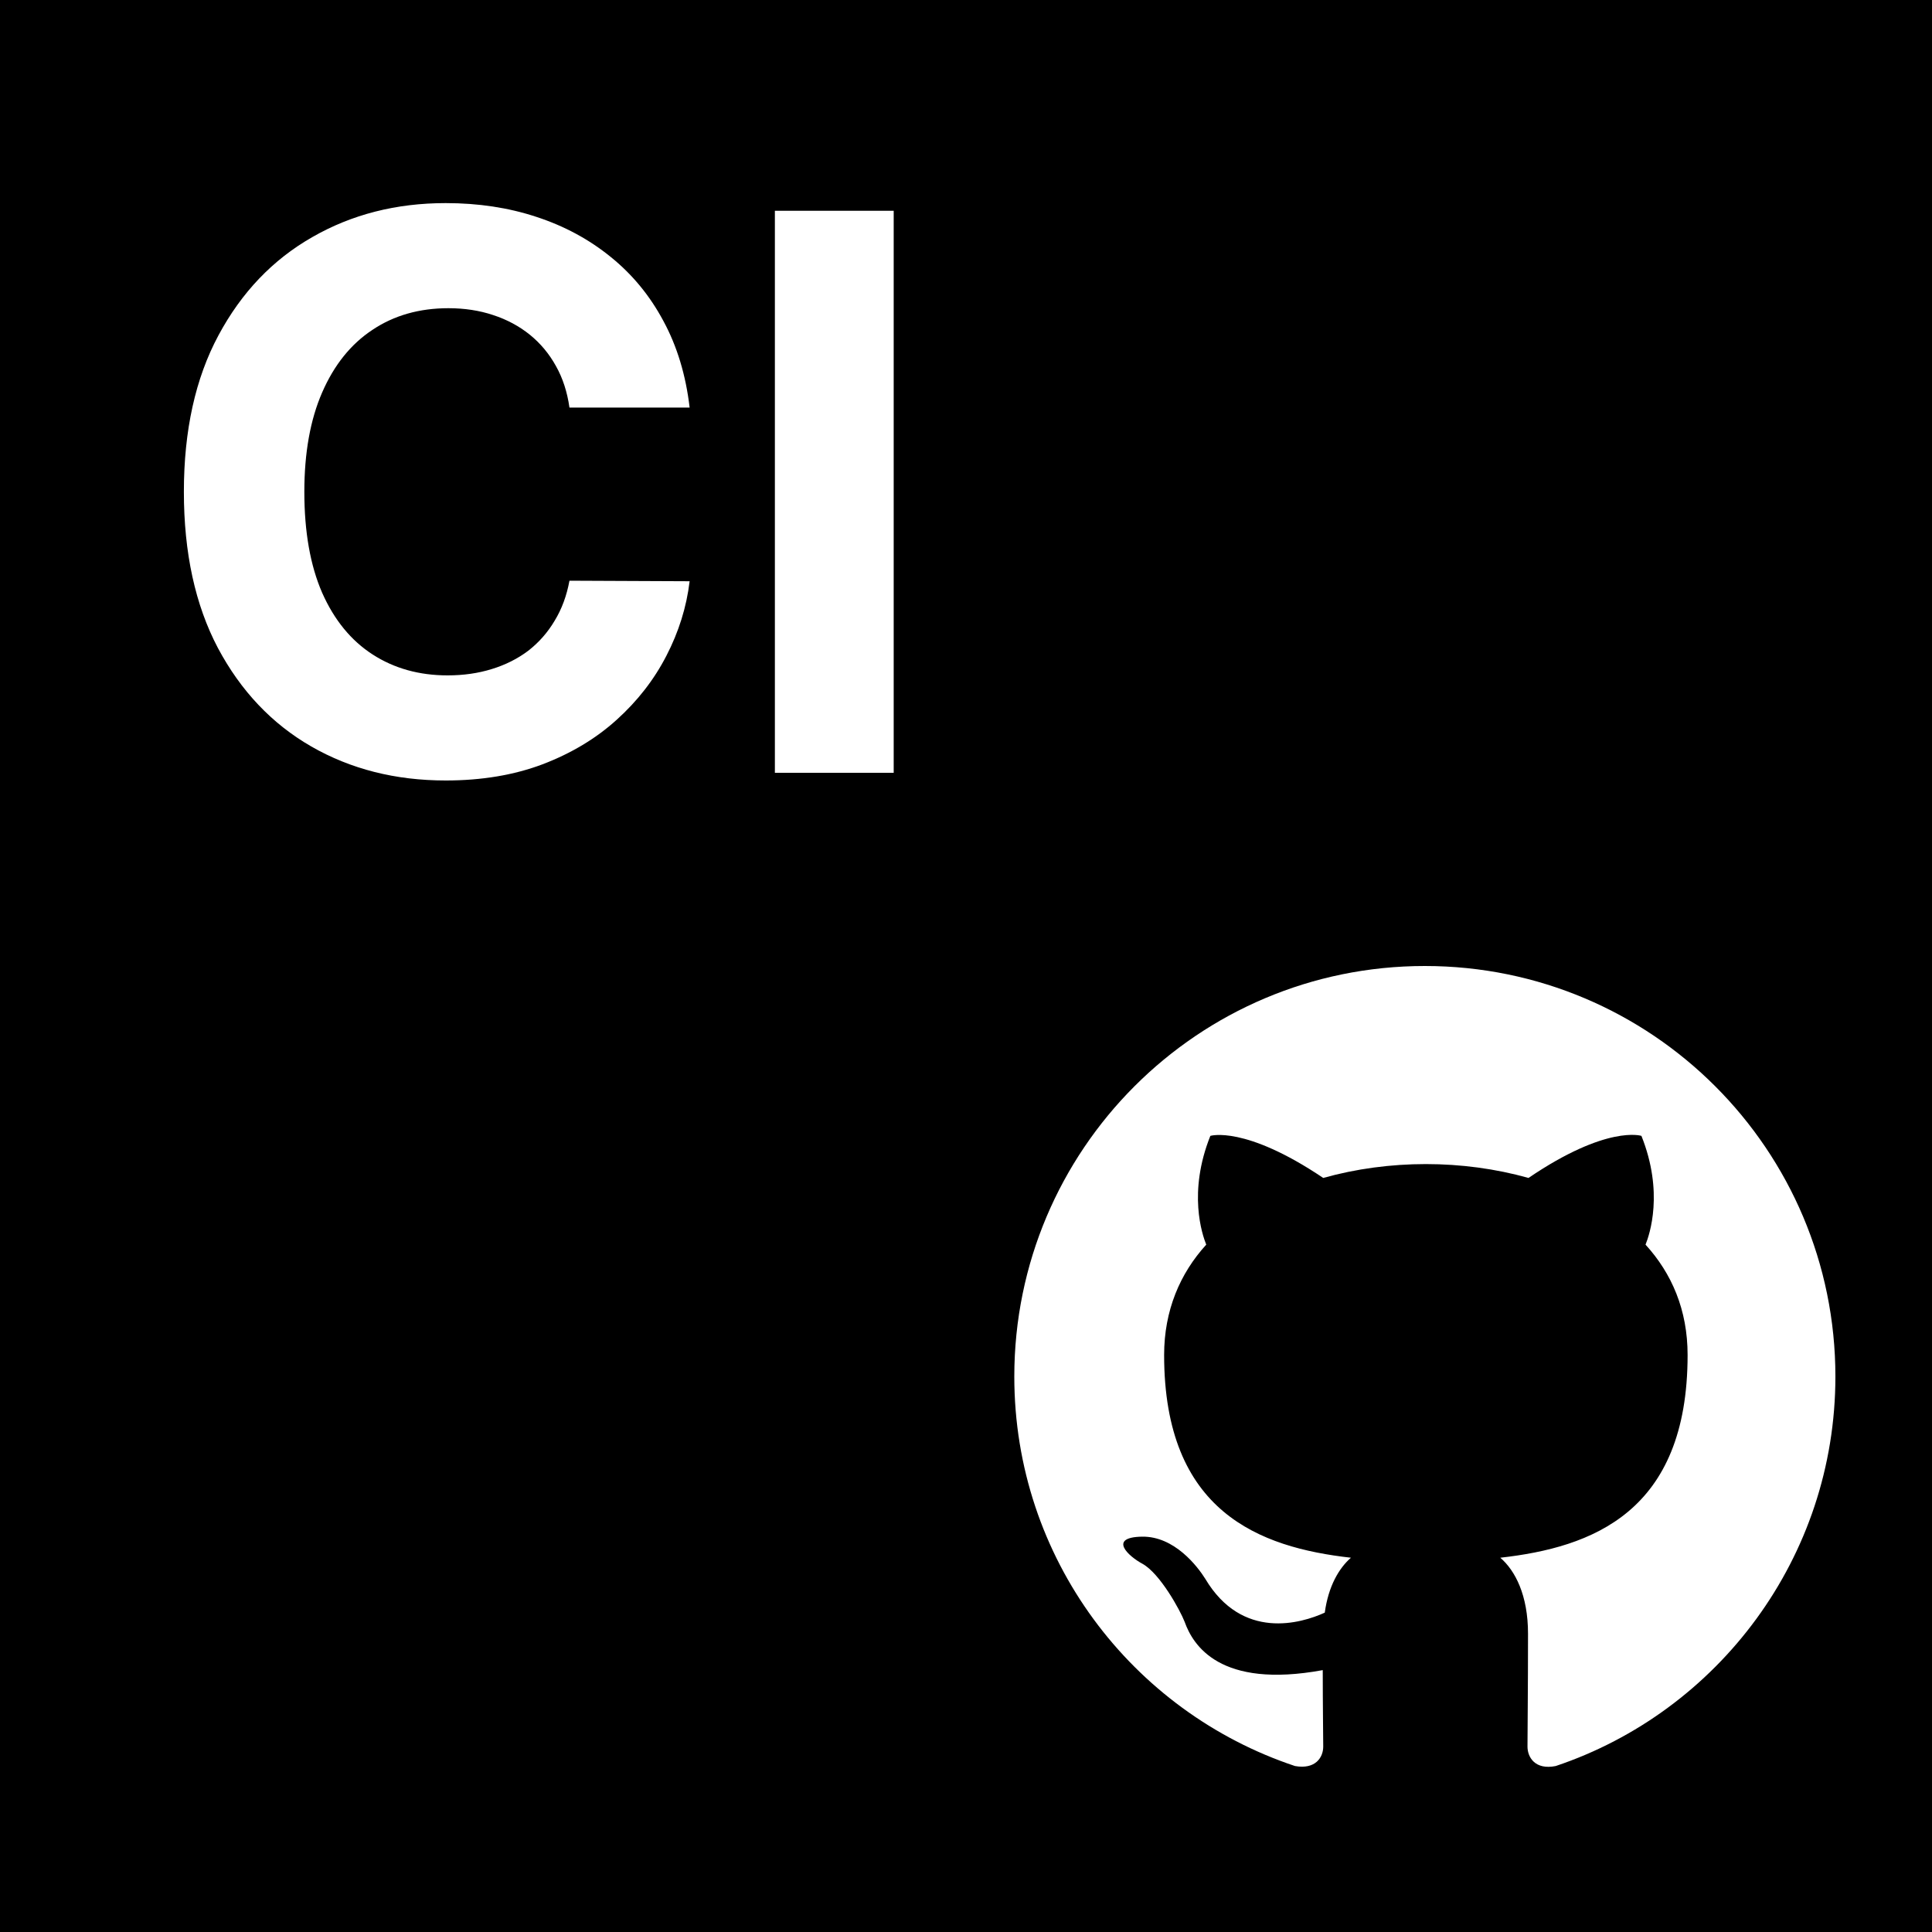<svg width="40" height="40" viewBox="0 0 40 40" fill="none" xmlns="http://www.w3.org/2000/svg">
<rect width="40" height="40" fill="black"/>
<g clip-path="url(#clip0_101_2)">
<path fill-rule="evenodd" clip-rule="evenodd" d="M29.5 20C24.804 20 21 23.804 21 28.5C21 32.261 23.433 35.438 26.812 36.564C27.237 36.639 27.396 36.384 27.396 36.161C27.396 35.959 27.386 35.289 27.386 34.578C25.25 34.971 24.698 34.057 24.527 33.579C24.432 33.334 24.017 32.58 23.656 32.378C23.359 32.219 22.934 31.826 23.646 31.815C24.315 31.804 24.793 32.431 24.953 32.686C25.718 33.972 26.939 33.611 27.428 33.388C27.503 32.835 27.726 32.463 27.97 32.251C26.079 32.038 24.102 31.305 24.102 28.054C24.102 27.129 24.432 26.364 24.974 25.769C24.889 25.557 24.591 24.686 25.059 23.517C25.059 23.517 25.771 23.294 27.396 24.388C28.076 24.197 28.799 24.101 29.521 24.101C30.244 24.101 30.966 24.197 31.646 24.388C33.272 23.283 33.984 23.517 33.984 23.517C34.451 24.686 34.154 25.557 34.069 25.769C34.611 26.364 34.94 27.119 34.94 28.054C34.94 31.316 32.953 32.038 31.062 32.251C31.37 32.516 31.636 33.026 31.636 33.823C31.636 34.96 31.625 35.874 31.625 36.161C31.625 36.384 31.784 36.649 32.209 36.564C35.567 35.438 38 32.251 38 28.5C38 23.804 34.196 20 29.5 20Z" fill="white"/>
</g>
<path d="M14.278 8.438H11.79C11.744 8.116 11.652 7.83 11.511 7.58C11.371 7.326 11.191 7.11 10.972 6.932C10.752 6.754 10.498 6.617 10.21 6.523C9.926 6.428 9.617 6.381 9.284 6.381C8.682 6.381 8.157 6.53 7.71 6.83C7.263 7.125 6.917 7.557 6.67 8.125C6.424 8.689 6.301 9.375 6.301 10.182C6.301 11.011 6.424 11.708 6.67 12.273C6.92 12.837 7.269 13.263 7.716 13.551C8.163 13.839 8.68 13.983 9.267 13.983C9.597 13.983 9.902 13.939 10.182 13.852C10.466 13.765 10.718 13.638 10.938 13.472C11.157 13.301 11.339 13.095 11.483 12.852C11.631 12.61 11.733 12.333 11.79 12.023L14.278 12.034C14.214 12.568 14.053 13.083 13.796 13.579C13.542 14.072 13.199 14.513 12.767 14.903C12.339 15.29 11.828 15.597 11.233 15.824C10.642 16.047 9.973 16.159 9.227 16.159C8.189 16.159 7.261 15.924 6.443 15.454C5.629 14.985 4.985 14.305 4.511 13.415C4.042 12.525 3.807 11.447 3.807 10.182C3.807 8.913 4.045 7.833 4.523 6.943C5 6.053 5.648 5.375 6.466 4.909C7.284 4.439 8.205 4.205 9.227 4.205C9.902 4.205 10.527 4.299 11.102 4.489C11.682 4.678 12.195 4.955 12.642 5.318C13.089 5.678 13.453 6.119 13.733 6.642C14.017 7.165 14.199 7.763 14.278 8.438ZM18.503 4.364V16H16.043V4.364H18.503Z" fill="white"/>
<defs>
<clipPath id="clip0_101_2">
<rect width="17" height="17" fill="white" transform="translate(21 20)"/>
</clipPath>
</defs>
</svg>
